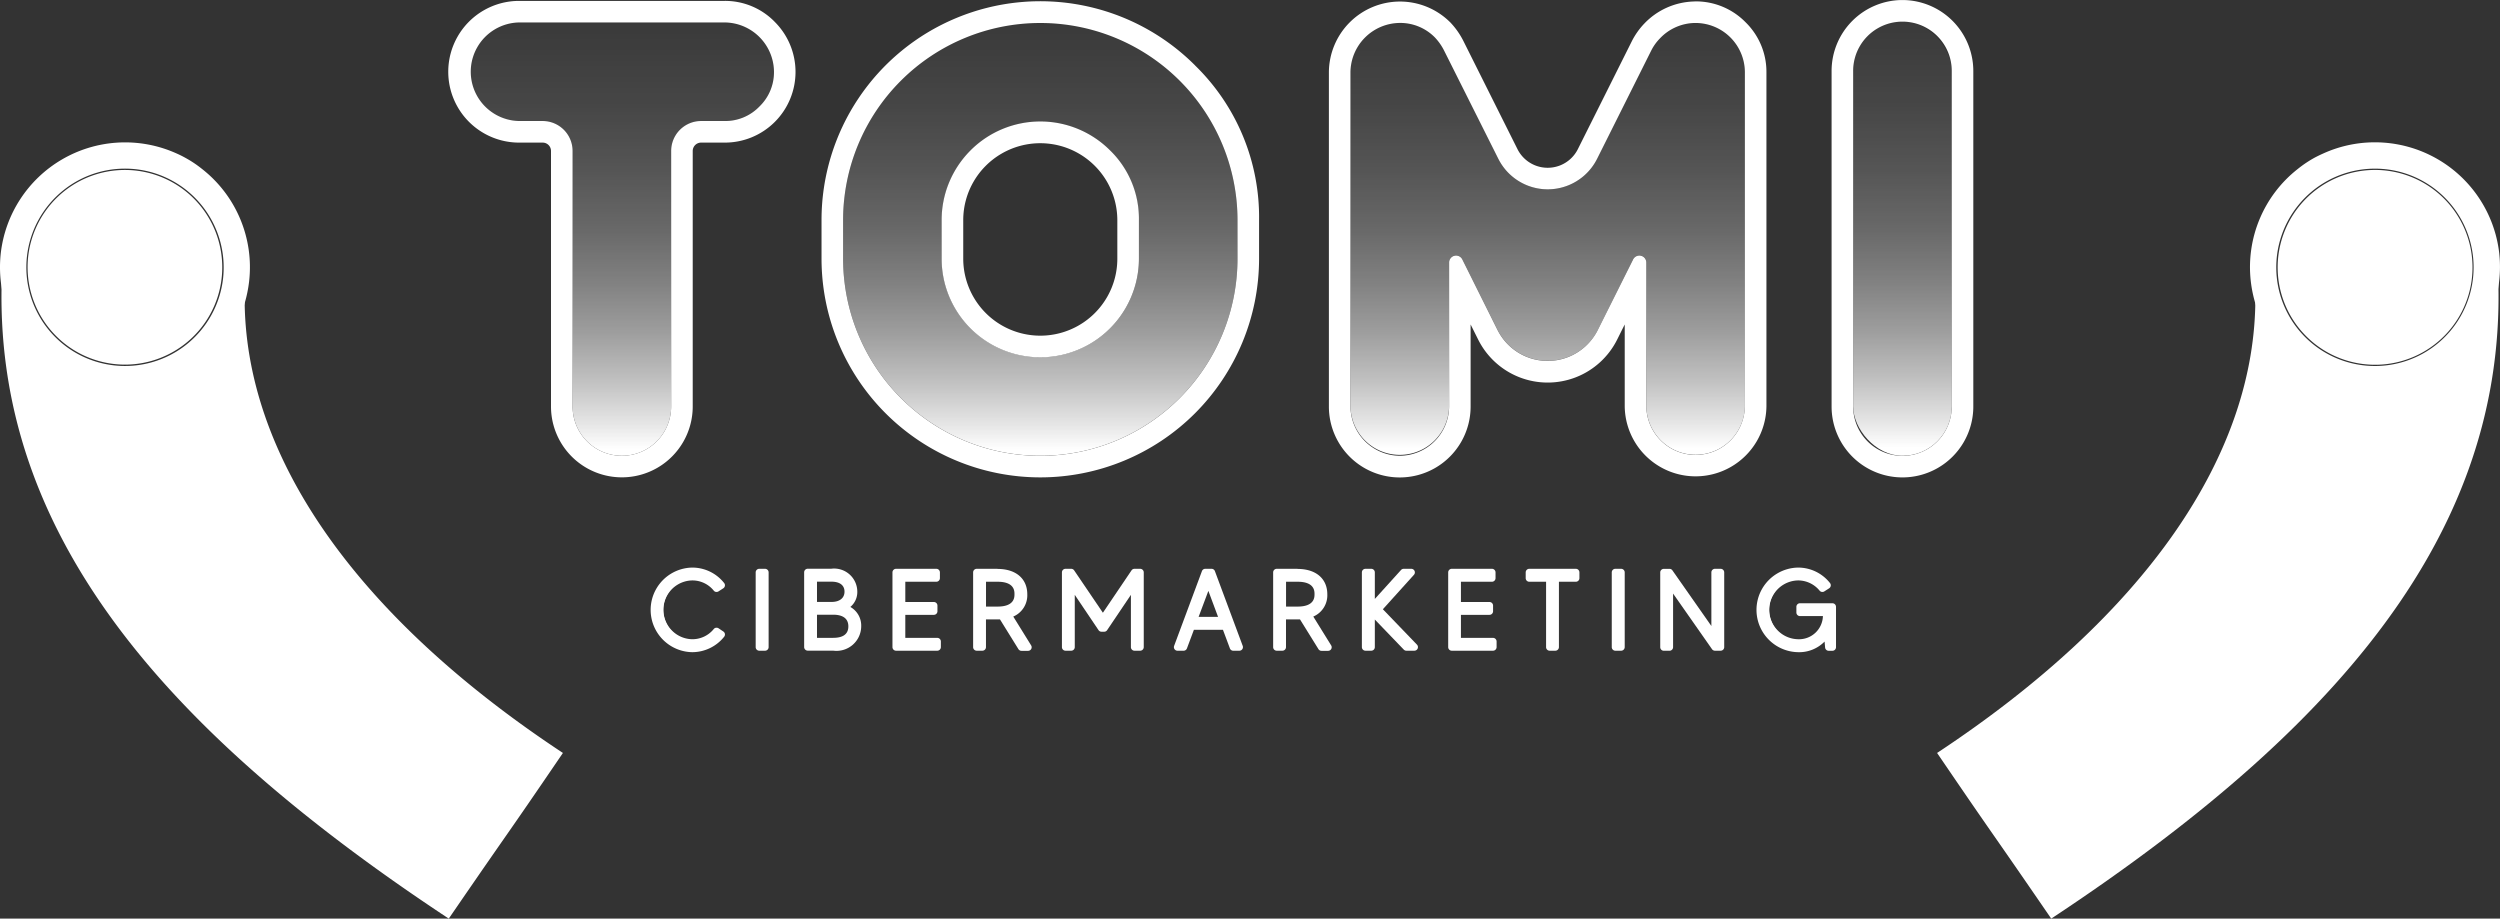 <?xml version="1.0" standalone="no"?>
<!DOCTYPE svg PUBLIC "-//W3C//DTD SVG 20010904//EN"
 "http://www.w3.org/TR/2001/REC-SVG-20010904/DTD/svg10.dtd">
 <svg xmlns="http://www.w3.org/2000/svg" xmlns:xlink="http://www.w3.org/1999/xlink" width="143.838" height="52.851" viewBox="0 0 143.838 52.851">
  <rect x="0" y="0" width="143.838" height="52.851" fill="#333333" stroke="none"/>
  <defs>
    <linearGradient id="linear-gradient" x1="0.5" y1="0.986" x2="0.5" y2="-0.629" gradientUnits="objectBoundingBox">
      <stop offset="0" stop-color="#fff"/>
      <stop offset="0.038" stop-color="#fff" stop-opacity="0.871"/>
      <stop offset="0.099" stop-color="#fff" stop-opacity="0.69"/>
      <stop offset="0.166" stop-color="#fff" stop-opacity="0.525"/>
      <stop offset="0.237" stop-color="#fff" stop-opacity="0.384"/>
      <stop offset="0.313" stop-color="#fff" stop-opacity="0.263"/>
      <stop offset="0.397" stop-color="#fff" stop-opacity="0.169"/>
      <stop offset="0.49" stop-color="#fff" stop-opacity="0.094"/>
      <stop offset="0.598" stop-color="#fff" stop-opacity="0.039"/>
      <stop offset="0.736" stop-color="#fff" stop-opacity="0.008"/>
      <stop offset="1" stop-color="#fff" stop-opacity="0"/>
    </linearGradient>
    <linearGradient id="linear-gradient-2" x1="0.5" y1="0.986" x2="0.5" y2="-0.629" xlink:href="#linear-gradient"/>
    <linearGradient id="linear-gradient-3" x1="0.5" y1="0.984" x2="0.5" y2="-0.628" xlink:href="#linear-gradient"/>
    <linearGradient id="linear-gradient-4" x1="0.5" y1="0.982" x2="0.5" y2="-0.627" xlink:href="#linear-gradient"/>
    <linearGradient id="linear-gradient-5" x1="-0.478" y1="3.413" x2="-0.478" y2="2.493" gradientUnits="objectBoundingBox">
      <stop offset="0" stop-color="#fff" stop-opacity="0"/>
      <stop offset="0.27" stop-color="#fff" stop-opacity="0.008"/>
      <stop offset="0.394" stop-color="#fff" stop-opacity="0.039"/>
      <stop offset="0.487" stop-color="#fff" stop-opacity="0.086"/>
      <stop offset="0.566" stop-color="#fff" stop-opacity="0.161"/>
      <stop offset="0.636" stop-color="#fff" stop-opacity="0.251"/>
      <stop offset="0.699" stop-color="#fff" stop-opacity="0.365"/>
      <stop offset="0.756" stop-color="#fff" stop-opacity="0.502"/>
      <stop offset="0.81" stop-color="#fff" stop-opacity="0.659"/>
      <stop offset="0.859" stop-color="#fff" stop-opacity="0.835"/>
      <stop offset="0.899" stop-color="#fff"/>
    </linearGradient>
    <linearGradient id="linear-gradient-6" x1="358.299" y1="788.518" x2="359.299" y2="788.518" xlink:href="#linear-gradient"/>
    <linearGradient id="linear-gradient-7" x1="364.049" y1="37.113" x2="364.049" y2="36.193" xlink:href="#linear-gradient-5"/>
    <linearGradient id="linear-gradient-8" x1="269.911" y1="-253.947" x2="270.911" y2="-253.947" xlink:href="#linear-gradient"/>
  </defs>
  <g id="Group_2874" data-name="Group 2874" transform="translate(-1144.745 -1370.798)">
    <g id="Group_2853" data-name="Group 2853">
      <path id="Path_8867" data-name="Path 8867" d="M1208.613,1379.45a5.675,5.675,0,0,0-9.689,4.017v2.21a5.674,5.674,0,1,0,11.349,0v-2.21A5.488,5.488,0,0,0,1208.613,1379.45Zm.42,6.227a4.434,4.434,0,0,1-8.868,0v-2.21a4.434,4.434,0,1,1,8.868,0Zm-.42-6.227a5.675,5.675,0,0,0-9.689,4.017v2.21a5.674,5.674,0,1,0,11.349,0v-2.21A5.488,5.488,0,0,0,1208.613,1379.45Zm.42,6.227a4.434,4.434,0,0,1-8.868,0v-2.21a4.434,4.434,0,1,1,8.868,0Zm4.47-11.117a12.587,12.587,0,0,0-21.491,8.907v2.21a12.587,12.587,0,1,0,25.174,0v-2.21A12.188,12.188,0,0,0,1213.5,1374.56Zm2.442,11.117a11.346,11.346,0,1,1-22.692,0v-2.21a11.346,11.346,0,1,1,22.692,0ZM1204.6,1377.8a5.659,5.659,0,0,0-5.678,5.672v2.21a5.674,5.674,0,1,0,11.349,0v-2.21a5.659,5.659,0,0,0-5.671-5.672Zm4.431,7.882a4.434,4.434,0,0,1-8.868,0v-2.21a4.434,4.434,0,1,1,8.868,0Zm-.42-6.227a5.675,5.675,0,0,0-9.689,4.017v2.21a5.674,5.674,0,1,0,11.349,0v-2.21A5.488,5.488,0,0,0,1208.613,1379.45Zm.42,6.227a4.434,4.434,0,0,1-8.868,0v-2.21a4.434,4.434,0,1,1,8.868,0Zm-.42-6.227a5.675,5.675,0,0,0-9.689,4.017v2.21a5.674,5.674,0,1,0,11.349,0v-2.21A5.488,5.488,0,0,0,1208.613,1379.45Zm.42,6.227a4.434,4.434,0,0,1-8.868,0v-2.21a4.434,4.434,0,1,1,8.868,0Z" fill="#fff"/>
      <path id="Path_8868" data-name="Path 8868" d="M1245.176,1372.078a4,4,0,0,0-2.873-1.2c-.045,0-.085.006-.124.006a4.1,4.1,0,0,0-2.833,1.275,4.243,4.243,0,0,0-.708,1l-3.111,6.221a1.943,1.943,0,0,1-3.473,0l-3.111-6.221a4.444,4.444,0,0,0-.737-1.054.418.418,0,0,0-.051-.051,4.091,4.091,0,0,0-6.952,2.907v19.23a4.077,4.077,0,0,0,8.154,0v-4.725l.147.294.289.578a4.469,4.469,0,0,0,7.995,0l.288-.578.148-.294v4.725a4.077,4.077,0,0,0,8.153,0v-19.23A3.988,3.988,0,0,0,1245.176,1372.078Zm-.04,22.109a2.836,2.836,0,0,1-5.671,0v-8.267a.4.4,0,0,0-.765-.181l-1.734,3.462-.289.578a3.227,3.227,0,0,1-5.774,0l-.289-.578-1.728-3.462a.4.4,0,0,0-.765.181v8.267a2.853,2.853,0,0,1-2.838,2.833,2.854,2.854,0,0,1-2.839-2.833v-19.23a2.865,2.865,0,0,1,2.839-2.839,2.792,2.792,0,0,1,2.011.827,3.183,3.183,0,0,1,.538.765l3.117,6.221a3.178,3.178,0,0,0,5.688,0l3.111-6.221a2.791,2.791,0,0,1,.5-.7,2.828,2.828,0,0,1,1.966-.889,2.844,2.844,0,0,1,2.923,2.833Z" fill="#fff"/>
      <path id="Path_8869" data-name="Path 8869" d="M1189.315,1372.05a3.986,3.986,0,0,0-2.879-1.2h-11.824a4.076,4.076,0,0,0,0,8.153h1.359a.48.48,0,0,1,.476.482v14.7a4.077,4.077,0,0,0,8.154,0v-14.7a.482.482,0,0,1,.481-.482h1.354a4.067,4.067,0,0,0,2.879-6.952Zm-.878,4.878a2.73,2.73,0,0,1-2,.833h-1.354a1.722,1.722,0,0,0-1.722,1.723v14.7a2.836,2.836,0,0,1-5.672,0v-14.7a1.721,1.721,0,0,0-1.717-1.723h-1.359a2.836,2.836,0,0,1,0-5.671h11.824a2.861,2.861,0,0,1,2.839,2.838A2.743,2.743,0,0,1,1188.437,1376.928Z" fill="#fff"/>
      <path id="Path_8870" data-name="Path 8870" d="M1254.2,1370.8a4.083,4.083,0,0,0-4.074,4.079v19.31a4.077,4.077,0,0,0,8.154,0v-19.31A4.085,4.085,0,0,0,1254.2,1370.8Zm2.839,23.389a2.836,2.836,0,1,1-5.672,0v-19.31a2.836,2.836,0,0,1,5.672,0Z" fill="#fff"/>
    </g>
    <g id="Group_2854" data-name="Group 2854">
      <path id="Path_8871" data-name="Path 8871" d="M1193.254,1383.466a11.345,11.345,0,1,1,22.691,0v2.209a11.345,11.345,0,1,1-22.691,0Zm17.019,0a5.673,5.673,0,1,0-11.346,0v2.209a5.673,5.673,0,1,0,11.346,0Z" fill="url(#linear-gradient)"/>
      <path id="Path_8872" data-name="Path 8872" d="M1228.119,1394.185a2.837,2.837,0,0,1-5.673,0v-19.228a2.856,2.856,0,0,1,2.836-2.837,2.8,2.8,0,0,1,2.014.823,3.359,3.359,0,0,1,.539.765l3.111,6.222a3.181,3.181,0,0,0,5.691,0l3.111-6.222a2.931,2.931,0,0,1,.5-.7,2.834,2.834,0,0,1,1.965-.892,2.857,2.857,0,0,1,2.926,2.836v19.228a2.837,2.837,0,0,1-5.673,0v-8.267a.4.4,0,0,0-.765-.181l-1.731,3.463-.29.578a3.228,3.228,0,0,1-5.775,0l-.289-.578-1.731-3.463a.4.4,0,0,0-.765.181Z" fill="url(#linear-gradient-2)"/>
      <path id="Path_8873" data-name="Path 8873" d="M1177.689,1394.185v-14.7a1.718,1.718,0,0,0-1.719-1.719h-1.356a2.837,2.837,0,0,1,0-5.674h11.823a2.837,2.837,0,0,1,0,5.674h-1.356a1.719,1.719,0,0,0-1.719,1.719v14.7a2.836,2.836,0,0,1-2.836,2.836h0A2.837,2.837,0,0,1,1177.689,1394.185Z" fill="url(#linear-gradient-3)"/>
      <rect id="Rectangle_15499" data-name="Rectangle 15499" width="5.673" height="24.983" rx="2.837" transform="translate(1251.368 1372.038)" fill="url(#linear-gradient-4)"/>
    </g>
    <g id="Group_2869" data-name="Group 2869">
      <g id="Group_2855" data-name="Group 2855">
        <path id="Path_8874" data-name="Path 8874" d="M1184.565,1408.214a2.331,2.331,0,0,1,0-4.66,2.23,2.23,0,0,1,1.764.85.1.1,0,0,1,.021.081.105.105,0,0,1-.046.07l-.276.178a.1.1,0,0,1-.136-.022,1.684,1.684,0,0,0-1.327-.625,1.8,1.8,0,0,0,0,3.589,1.685,1.685,0,0,0,1.327-.625.1.1,0,0,1,.08-.038.105.105,0,0,1,.057.017l.277.185a.1.1,0,0,1,.023.15A2.249,2.249,0,0,1,1184.565,1408.214Z" fill="#fff"/>
        <path id="Path_8875" data-name="Path 8875" d="M1184.565,1403.657a2.125,2.125,0,0,1,1.683.811l-.276.178a1.8,1.8,0,0,0-1.407-.663,1.9,1.9,0,0,0,0,3.8,1.8,1.8,0,0,0,1.407-.664l.276.185a2.145,2.145,0,0,1-1.683.81,2.227,2.227,0,0,1,0-4.453m0-.207a2.434,2.434,0,0,0,0,4.867,2.354,2.354,0,0,0,1.845-.888.211.211,0,0,0,.043-.161.208.208,0,0,0-.09-.14l-.276-.185a.212.212,0,0,0-.115-.034.207.207,0,0,0-.16.075,1.583,1.583,0,0,1-1.247.588,1.692,1.692,0,0,1,0-3.383,1.583,1.583,0,0,1,1.247.588.2.2,0,0,0,.16.076.21.21,0,0,0,.112-.033l.276-.178a.207.207,0,0,0,.092-.14.2.2,0,0,0-.042-.162,2.334,2.334,0,0,0-1.845-.89Z" fill="#fff"/>
      </g>
      <g id="Group_2856" data-name="Group 2856">
        <rect id="Rectangle_15500" data-name="Rectangle 15500" width="0.539" height="4.506" rx="0.103" transform="translate(1188.327 1403.627)" fill="#fff"/>
        <path id="Path_8876" data-name="Path 8876" d="M1188.762,1403.731v4.3h-.332v-4.3h.332m0-.207h-.332a.207.207,0,0,0-.207.207v4.3a.207.207,0,0,0,.207.206h.332a.206.206,0,0,0,.206-.206v-4.3a.207.207,0,0,0-.206-.207Z" fill="#fff"/>
      </g>
      <g id="Group_2857" data-name="Group 2857">
        <path id="Path_8877" data-name="Path 8877" d="M1191.219,1408.134a.1.1,0,0,1-.1-.1v-4.3a.1.1,0,0,1,.1-.1h1.37a1.236,1.236,0,0,1,1.381,1.216,1.018,1.018,0,0,1-.5.9,1.126,1.126,0,0,1,.72,1.1c0,.786-.593,1.3-1.51,1.3Zm1.462-.532c.365,0,.978-.1.978-.763s-.613-.775-.978-.775h-1.033v1.538Zm-.092-2.064c.523,0,.849-.267.849-.695s-.318-.677-.849-.677h-.941v1.372Z" fill="#fff"/>
        <path id="Path_8878" data-name="Path 8878" d="M1192.589,1403.731a1.135,1.135,0,0,1,1.278,1.112.933.933,0,0,1-.639.9v.019a1.062,1.062,0,0,1,.86,1.075c0,.786-.614,1.192-1.407,1.192h-1.462v-4.3h1.37m-1.044,1.91h1.044c.608,0,.952-.332.952-.8s-.344-.781-.952-.781h-1.044v1.579m0,2.064h1.136c.608,0,1.081-.258,1.081-.866s-.473-.878-1.081-.878h-1.136v1.744m1.044-4.181h-1.37a.207.207,0,0,0-.207.207v4.3a.207.207,0,0,0,.207.206h1.462a1.422,1.422,0,0,0,1.614-1.4,1.23,1.23,0,0,0-.625-1.114,1.114,1.114,0,0,0,.4-.882,1.333,1.333,0,0,0-1.484-1.319Zm-.838.745h.838c.474,0,.745.209.745.574s-.278.591-.745.591h-.838v-1.165Zm0,1.9h.93c.4,0,.874.117.874.672s-.475.659-.874.659h-.93v-1.331Z" fill="#fff"/>
      </g>
      <g id="Group_2858" data-name="Group 2858">
        <path id="Path_8879" data-name="Path 8879" d="M1196.3,1408.134a.1.1,0,0,1-.1-.1v-4.3a.1.1,0,0,1,.1-.1h2.316a.1.1,0,0,1,.1.1v.331a.1.1,0,0,1-.1.1h-1.887v1.372h1.746a.1.1,0,0,1,.1.1v.326a.1.1,0,0,1-.1.1h-1.746v1.532h1.942a.1.1,0,0,1,.1.1v.326a.1.1,0,0,1-.1.1Z" fill="#fff"/>
        <path id="Path_8880" data-name="Path 8880" d="M1198.616,1403.731v.331h-1.99v1.579h1.849v.326h-1.849v1.738h2.045v.326H1196.3v-4.3h2.316m0-.207H1196.3a.207.207,0,0,0-.207.207v4.3a.207.207,0,0,0,.207.206h2.371a.207.207,0,0,0,.207-.206v-.326a.207.207,0,0,0-.207-.207h-1.839v-1.325h1.643a.206.206,0,0,0,.206-.206v-.326a.207.207,0,0,0-.206-.207h-1.643v-1.165h1.784a.207.207,0,0,0,.207-.207v-.331a.207.207,0,0,0-.207-.207Z" fill="#fff"/>
      </g>
      <g id="Group_2859" data-name="Group 2859">
        <path id="Path_8881" data-name="Path 8881" d="M1203.518,1408.134a.1.1,0,0,1-.087-.049l-1.092-1.759c-.063.005-.13.008-.2.008h-.769v1.7a.1.1,0,0,1-.1.1h-.325a.1.1,0,0,1-.1-.1v-4.3a.1.1,0,0,1,.1-.1h1.2c1.007,0,1.608.507,1.608,1.357a1.242,1.242,0,0,1-.855,1.231l1.091,1.761a.1.1,0,0,1-.088.158Zm-1.375-2.332c.713,0,1.076-.275,1.076-.818s-.363-.818-1.076-.818h-.769v1.636Z" fill="#fff"/>
        <path id="Path_8882" data-name="Path 8882" d="M1202.143,1403.731c.939,0,1.5.46,1.5,1.253a1.145,1.145,0,0,1-.909,1.173l1.161,1.874h-.381l-1.124-1.812c-.079.006-.165.012-.251.012h-.873v1.8h-.325v-4.3h1.2m-.873,2.174h.873c.755,0,1.179-.313,1.179-.921s-.424-.922-1.179-.922h-.873v1.843m.873-2.381h-1.2a.207.207,0,0,0-.207.207v4.3a.207.207,0,0,0,.207.206h.325a.207.207,0,0,0,.207-.206v-1.594h.666c.047,0,.1,0,.141,0l1.059,1.707a.207.207,0,0,0,.175.1h.381a.206.206,0,0,0,.176-.315l-1.027-1.657a1.331,1.331,0,0,0,.806-1.281c0-.9-.656-1.46-1.711-1.46Zm-.666.745h.666c.972,0,.972.538.972.715s0,.714-.972.714h-.666v-1.429Z" fill="#fff"/>
      </g>
      <g id="Group_2860" data-name="Group 2860">
        <path id="Path_8883" data-name="Path 8883" d="M1210.018,1408.134a.1.1,0,0,1-.1-.1v-3.347l-1.555,2.311a.107.107,0,0,1-.086.046h-.154a.107.107,0,0,1-.086-.046l-1.555-2.311v3.347a.1.1,0,0,1-.1.1h-.326a.1.1,0,0,1-.1-.1v-4.3a.1.1,0,0,1,.1-.1h.326a.1.1,0,0,1,.085.046l1.739,2.564,1.733-2.564a.1.1,0,0,1,.085-.046h.326a.1.1,0,0,1,.1.1v4.3a.1.1,0,0,1-.1.1Z" fill="#fff"/>
        <path id="Path_8884" data-name="Path 8884" d="M1210.344,1403.731v4.3h-.326v-3.686l-1.744,2.592h-.154l-1.744-2.592v3.686h-.326v-4.3h.326l1.824,2.69,1.818-2.69h.326m0-.207h-.326a.206.206,0,0,0-.171.091l-1.647,2.437-1.653-2.437a.207.207,0,0,0-.171-.091h-.326a.207.207,0,0,0-.207.207v4.3a.207.207,0,0,0,.207.206h.326a.206.206,0,0,0,.206-.206v-3.008l1.367,2.03a.205.205,0,0,0,.171.091h.154a.2.2,0,0,0,.171-.091l1.367-2.03v3.008a.206.206,0,0,0,.206.206h.326a.207.207,0,0,0,.207-.206v-4.3a.207.207,0,0,0-.207-.207Z" fill="#fff"/>
      </g>
      <g id="Group_2861" data-name="Group 2861">
        <path id="Path_8885" data-name="Path 8885" d="M1215.7,1408.134a.1.1,0,0,1-.1-.067l-.424-1.137h-1.816l-.423,1.137a.1.1,0,0,1-.1.067h-.35a.1.1,0,0,1-.1-.14l1.6-4.3a.1.1,0,0,1,.1-.068h.35a.1.1,0,0,1,.1.068l1.6,4.3a.1.1,0,0,1-.011.095.1.1,0,0,1-.085.045Zm-.72-1.742-.7-1.893-.71,1.893Z" fill="#fff"/>
        <path id="Path_8886" data-name="Path 8886" d="M1214.448,1403.731l1.6,4.3h-.351l-.448-1.2h-1.959l-.449,1.2h-.35l1.6-4.3h.35m-1.032,2.764h1.714l-.854-2.291-.86,2.291m1.032-2.971h-.35a.206.206,0,0,0-.193.135l-1.6,4.3a.21.21,0,0,0,.024.19.207.207,0,0,0,.17.089h.35a.207.207,0,0,0,.194-.134l.4-1.07h1.672l.4,1.07a.205.205,0,0,0,.193.134h.351a.207.207,0,0,0,.193-.279l-1.6-4.3a.206.206,0,0,0-.194-.135Zm-.733,2.764.561-1.494.557,1.494Z" fill="#fff"/>
      </g>
      <g id="Group_2862" data-name="Group 2862">
        <path id="Path_8887" data-name="Path 8887" d="M1220.776,1408.134a.106.106,0,0,1-.088-.049l-1.091-1.759c-.064.005-.13.008-.2.008h-.769v1.7a.1.1,0,0,1-.1.1h-.325a.1.1,0,0,1-.1-.1v-4.3a.1.1,0,0,1,.1-.1h1.2c1.007,0,1.609.507,1.609,1.357a1.242,1.242,0,0,1-.855,1.231l1.091,1.761a.1.1,0,0,1-.088.158Zm-1.376-2.332c.714,0,1.076-.275,1.076-.818s-.362-.818-1.076-.818h-.769v1.636Z" fill="#fff"/>
        <path id="Path_8888" data-name="Path 8888" d="M1219.4,1403.731c.94,0,1.505.46,1.505,1.253a1.145,1.145,0,0,1-.909,1.173l1.161,1.874h-.381l-1.124-1.812c-.08.006-.166.012-.252.012h-.872v1.8h-.325v-4.3h1.2m-.872,2.174h.872c.756,0,1.18-.313,1.18-.921s-.424-.922-1.18-.922h-.872v1.843m.872-2.381h-1.2a.207.207,0,0,0-.207.207v4.3a.206.206,0,0,0,.207.206h.325a.207.207,0,0,0,.207-.206v-1.594h.665c.048,0,.1,0,.142,0l1.059,1.707a.207.207,0,0,0,.175.1h.381a.206.206,0,0,0,.176-.315l-1.027-1.657a1.331,1.331,0,0,0,.806-1.281c0-.9-.656-1.46-1.712-1.46Zm-.665.745h.665c.973,0,.973.538.973.715s0,.714-.973.714h-.665v-1.429Z" fill="#fff"/>
      </g>
      <g id="Group_2863" data-name="Group 2863">
        <path id="Path_8889" data-name="Path 8889" d="M1225.661,1408.134a.105.105,0,0,1-.075-.032l-1.843-1.916v1.845a.1.1,0,0,1-.1.1h-.332a.1.1,0,0,1-.1-.1v-4.3a.1.1,0,0,1,.1-.1h.332a.1.1,0,0,1,.1.1v1.8l1.687-1.865a.107.107,0,0,1,.077-.034h.436a.1.1,0,0,1,.095.062.105.105,0,0,1-.018.111l-1.852,2.054,2.028,2.1a.1.1,0,0,1-.075.175Z" fill="#fff"/>
        <path id="Path_8890" data-name="Path 8890" d="M1225.943,1403.731l-1.916,2.125,2.094,2.175h-.46l-2.021-2.1v2.1h-.332v-4.3h.332v2.064l1.867-2.064h.436m0-.207h-.436a.207.207,0,0,0-.153.068l-1.508,1.666v-1.527a.206.206,0,0,0-.206-.207h-.332a.207.207,0,0,0-.207.207v4.3a.207.207,0,0,0,.207.206h.332a.206.206,0,0,0,.206-.206v-1.588l1.666,1.731a.206.206,0,0,0,.149.063h.46a.207.207,0,0,0,.149-.35l-1.961-2.036,1.788-1.982a.207.207,0,0,0-.154-.345Zm0,.414h0Z" fill="#fff"/>
      </g>
      <g id="Group_2864" data-name="Group 2864">
        <path id="Path_8891" data-name="Path 8891" d="M1228.272,1408.134a.1.1,0,0,1-.1-.1v-4.3a.1.1,0,0,1,.1-.1h2.316a.1.1,0,0,1,.1.1v.331a.1.1,0,0,1-.1.1H1228.7v1.372h1.745a.1.1,0,0,1,.1.1v.326a.1.1,0,0,1-.1.1H1228.7v1.532h1.942a.1.1,0,0,1,.1.1v.326a.1.1,0,0,1-.1.1Z" fill="#fff"/>
        <path id="Path_8892" data-name="Path 8892" d="M1230.588,1403.731v.331h-1.99v1.579h1.848v.326H1228.6v1.738h2.045v.326h-2.371v-4.3h2.316m0-.207h-2.316a.207.207,0,0,0-.207.207v4.3a.207.207,0,0,0,.207.206h2.371a.207.207,0,0,0,.207-.206v-.326a.207.207,0,0,0-.207-.207H1228.8v-1.325h1.642a.206.206,0,0,0,.207-.206v-.326a.207.207,0,0,0-.207-.207H1228.8v-1.165h1.784a.207.207,0,0,0,.207-.207v-.331a.207.207,0,0,0-.207-.207Z" fill="#fff"/>
      </g>
      <g id="Group_2865" data-name="Group 2865">
        <path id="Path_8893" data-name="Path 8893" d="M1233.906,1408.134a.1.1,0,0,1-.1-.1v-3.865h-1.07a.1.1,0,0,1-.1-.1v-.331a.1.1,0,0,1,.1-.1h2.679a.1.1,0,0,1,.1.1v.331a.1.1,0,0,1-.1.1h-1.076v3.865a.1.1,0,0,1-.1.1Z" fill="#fff"/>
        <path id="Path_8894" data-name="Path 8894" d="M1235.411,1403.731v.331h-1.18v3.969h-.325v-3.969h-1.174v-.331h2.679m0-.207h-2.679a.207.207,0,0,0-.206.207v.331a.206.206,0,0,0,.206.207h.967v3.762a.206.206,0,0,0,.207.206h.325a.207.207,0,0,0,.207-.206v-3.762h.973a.206.206,0,0,0,.206-.207v-.331a.206.206,0,0,0-.206-.207Z" fill="#fff"/>
      </g>
      <g id="Group_2866" data-name="Group 2866">
        <rect id="Rectangle_15501" data-name="Rectangle 15501" width="0.538" height="4.506" rx="0.103" transform="translate(1237.581 1403.627)" fill="#fff"/>
        <path id="Path_8895" data-name="Path 8895" d="M1238.016,1403.731v4.3h-.332v-4.3h.332m0-.207h-.332a.206.206,0,0,0-.206.207v4.3a.206.206,0,0,0,.206.206h.332a.207.207,0,0,0,.207-.206v-4.3a.207.207,0,0,0-.207-.207Z" fill="#fff"/>
      </g>
      <g id="Group_2867" data-name="Group 2867">
        <path id="Path_8896" data-name="Path 8896" d="M1243.416,1408.134a.106.106,0,0,1-.085-.044l-2.429-3.472v3.413a.1.1,0,0,1-.1.1h-.325a.1.1,0,0,1-.1-.1v-4.3a.1.1,0,0,1,.1-.1h.325a.1.1,0,0,1,.085.045l2.428,3.472v-3.413a.1.1,0,0,1,.1-.1h.325a.1.1,0,0,1,.1.1v4.3a.1.1,0,0,1-.1.1Z" fill="#fff"/>
        <path id="Path_8897" data-name="Path 8897" d="M1243.741,1403.731v4.3h-.325l-2.617-3.741v3.741h-.325v-4.3h.325l2.617,3.741v-3.741h.325m0-.207h-.325a.207.207,0,0,0-.207.207v3.084l-2.241-3.2a.2.2,0,0,0-.169-.088h-.325a.207.207,0,0,0-.207.207v4.3a.206.206,0,0,0,.207.206h.325a.207.207,0,0,0,.207-.206v-3.085l2.24,3.2a.208.208,0,0,0,.17.088h.325a.206.206,0,0,0,.207-.206v-4.3a.207.207,0,0,0-.207-.207Z" fill="#fff"/>
      </g>
      <g id="Group_2868" data-name="Group 2868">
        <path id="Path_8898" data-name="Path 8898" d="M1248.19,1408.214a2.331,2.331,0,0,1,0-4.66,2.232,2.232,0,0,1,1.764.85.106.106,0,0,1,.021.081.109.109,0,0,1-.046.07l-.277.178a.1.1,0,0,1-.056.016.1.1,0,0,1-.08-.038,1.707,1.707,0,0,0-1.326-.625,1.8,1.8,0,0,0,0,3.589,1.487,1.487,0,0,0,1.551-1.537h-1.435a.1.1,0,0,1-.1-.1v-.325a.1.1,0,0,1,.1-.1h1.868a.1.1,0,0,1,.1.1v2.322a.1.1,0,0,1-.1.1h-.215a.1.1,0,0,1-.1-.094l-.053-.594A1.9,1.9,0,0,1,1248.19,1408.214Z" fill="#fff"/>
        <path id="Path_8899" data-name="Path 8899" d="M1248.19,1403.657a2.128,2.128,0,0,1,1.683.811l-.277.178a1.805,1.805,0,0,0-1.406-.663,1.9,1.9,0,0,0,0,3.8,1.616,1.616,0,0,0,1.658-1.745h-1.542v-.325h1.868v2.322h-.215l-.08-.909a1.78,1.78,0,0,1-1.689.988,2.227,2.227,0,0,1,0-4.453m0-.207a2.434,2.434,0,0,0,0,4.867,2.045,2.045,0,0,0,1.533-.611l.03.343a.206.206,0,0,0,.206.188h.215a.206.206,0,0,0,.206-.206v-2.322a.207.207,0,0,0-.206-.207h-1.868a.207.207,0,0,0-.206.207v.325a.207.207,0,0,0,.206.207h1.321a1.375,1.375,0,0,1-1.437,1.331,1.692,1.692,0,0,1,0-3.383,1.6,1.6,0,0,1,1.246.588.206.206,0,0,0,.272.043l.277-.178a.21.21,0,0,0,.092-.14.208.208,0,0,0-.042-.162,2.335,2.335,0,0,0-1.845-.89Z" fill="#fff"/>
      </g>
    </g>
    <g id="Group_2871" data-name="Group 2871">
      <g id="Group_2870" data-name="Group 2870">
        <path id="Path_8900" data-name="Path 8900" d="M1288.287,1384.2c1.794,15.741-7.9,27.809-25.524,39.451-3.927-5.723-2.918-4.173-6.567-9.532,11.954-7.893,18.374-17.152,18.311-26.287a7.257,7.257,0,0,0,7.5,4.719A7.4,7.4,0,0,0,1288.287,1384.2Z" fill="url(#linear-gradient-5)"/>
      </g>
      <path id="Path_8901" data-name="Path 8901" d="M1281.22,1384.672a1.514,1.514,0,1,1-1.333,1.676,1.515,1.515,0,0,1,1.333-1.676" fill="#fff"/>
      <path id="Path_8902" data-name="Path 8902" d="M1287,1386.076a5.605,5.605,0,1,1-5.7-5.5,5.611,5.611,0,0,1,5.7,5.5" fill="url(#linear-gradient-6)"/>
      <path id="Path_8903" data-name="Path 8903" d="M1288.538,1385.36a7.2,7.2,0,0,0-9.91-5.825c-.2.085-.4.175-.6.277s-.379.21-.561.329-.351.244-.521.38a7.179,7.179,0,0,0-2.7,6.47,7.457,7.457,0,0,0,.255,1.247,7.082,7.082,0,0,0,1.037,2.125c.131.175.261.34.4.5.068.079.141.164.215.238s.147.153.227.232a7.193,7.193,0,0,0,12.108-4.017A7.281,7.281,0,0,0,1288.538,1385.36Zm-7.791-4.822a5.677,5.677,0,1,1-5,6.283A5.68,5.68,0,0,1,1280.747,1380.538Z" fill="#fff"/>
    </g>
    <g id="Group_2873" data-name="Group 2873">
      <g id="Group_2872" data-name="Group 2872">
        <path id="Path_8904" data-name="Path 8904" d="M1145.042,1384.2c-1.794,15.741,7.9,27.809,25.523,39.451,3.928-5.723,2.919-4.173,6.568-9.532-11.954-7.893-18.375-17.152-18.312-26.287a7.255,7.255,0,0,1-7.5,4.719A7.4,7.4,0,0,1,1145.042,1384.2Z" fill="url(#linear-gradient-7)"/>
      </g>
      <path id="Path_8905" data-name="Path 8905" d="M1152.109,1384.672a1.514,1.514,0,1,1-1.676,1.333,1.515,1.515,0,0,1,1.676-1.333" fill="#fff"/>
      <path id="Path_8906" data-name="Path 8906" d="M1146.333,1386.076a5.6,5.6,0,1,1,5.5,5.7,5.611,5.611,0,0,1-5.5-5.7" fill="url(#linear-gradient-8)"/>
      <path id="Path_8907" data-name="Path 8907" d="M1144.836,1387.32a7.193,7.193,0,0,0,12.108,4.017c.08-.079.153-.153.227-.232s.147-.159.215-.238c.142-.164.272-.329.4-.5a7.056,7.056,0,0,0,1.036-2.125,7.457,7.457,0,0,0,.255-1.247,7.177,7.177,0,0,0-2.7-6.47c-.17-.136-.34-.261-.522-.38s-.368-.227-.56-.329-.391-.192-.595-.277a7.2,7.2,0,0,0-9.91,5.825A7.281,7.281,0,0,0,1144.836,1387.32Zm12.743-.5a5.677,5.677,0,1,1-5-6.283A5.687,5.687,0,0,1,1157.579,1386.821Z" fill="#fff"/>
    </g>
  </g>
</svg>

